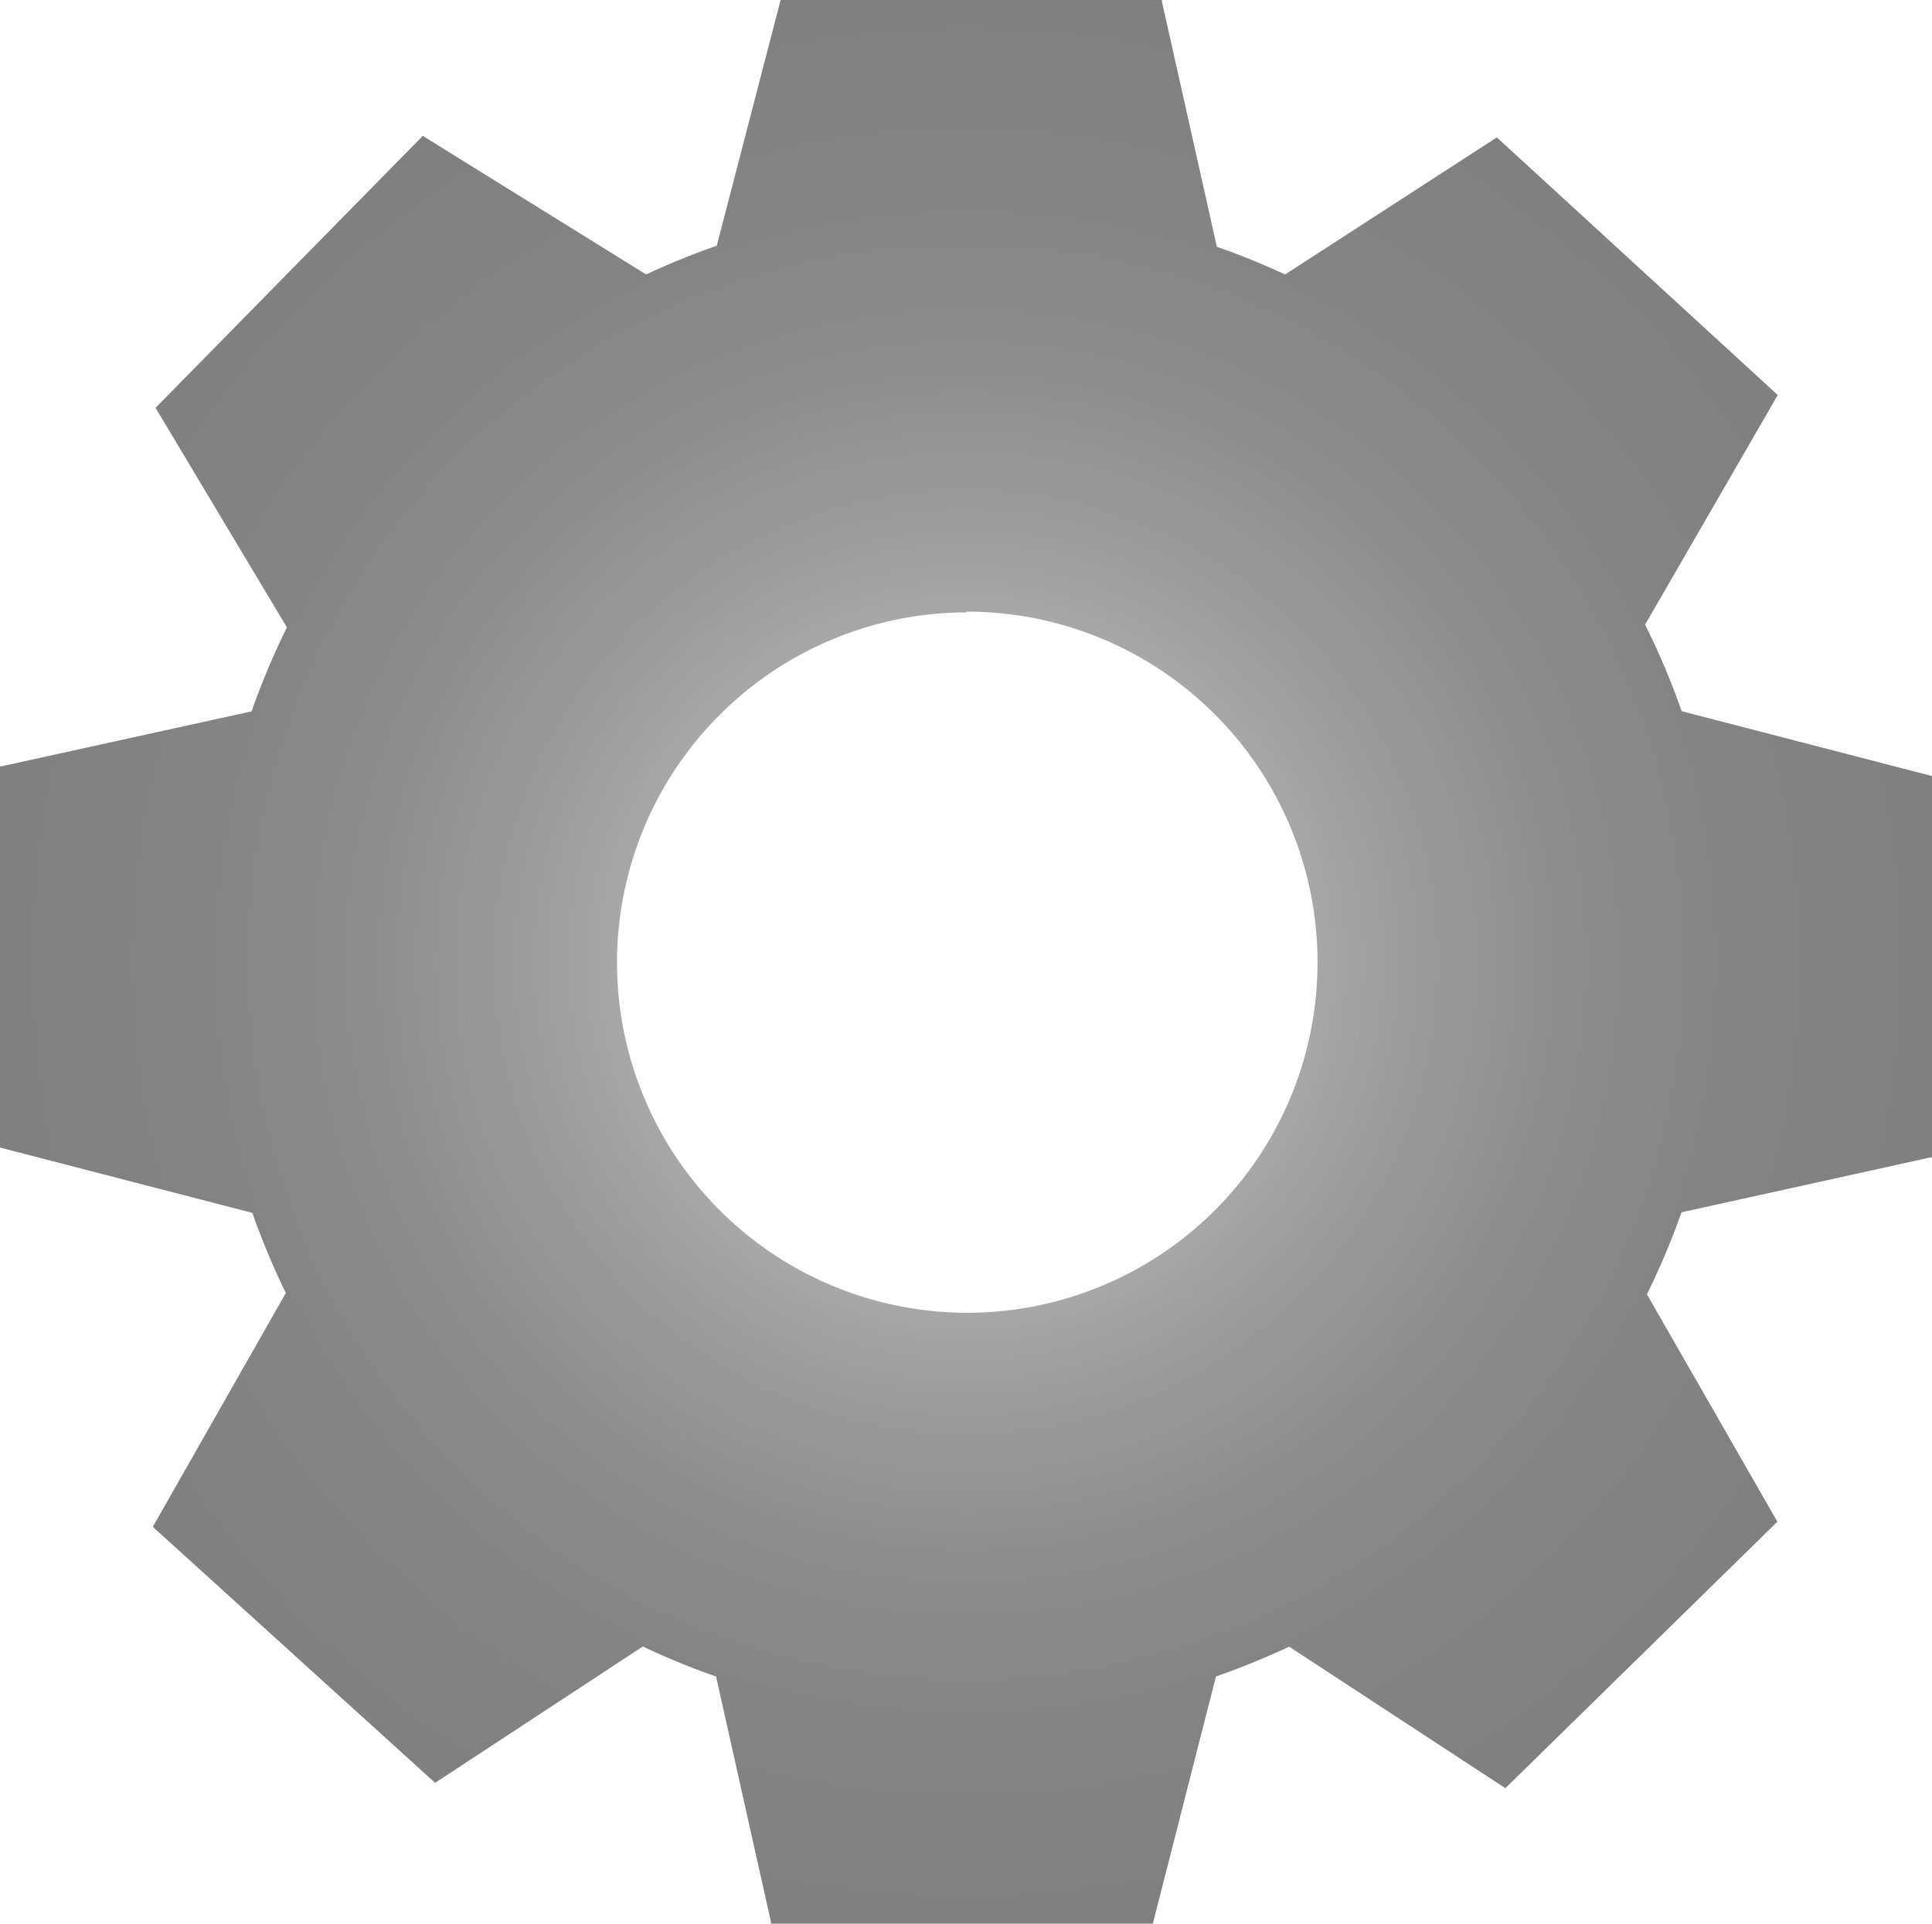 <svg xmlns="http://www.w3.org/2000/svg" xmlns:xlink="http://www.w3.org/1999/xlink" viewBox="0 0 105.58 105.14"><defs><style>.cls-1{fill:url(#radial-gradient);}.cls-2{fill:url(#radial-gradient-2);}</style><radialGradient id="radial-gradient" cx="52.79" cy="52.57" r="52.55" gradientUnits="userSpaceOnUse"><stop offset="0" stop-color="#e6e6e6"/><stop offset="0.03" stop-color="#dfdfdf"/><stop offset="0.22" stop-color="#bdbdbd"/><stop offset="0.4" stop-color="#a2a2a2"/><stop offset="0.6" stop-color="#8f8f8f"/><stop offset="0.79" stop-color="#848484"/><stop offset="1" stop-color="gray"/></radialGradient><radialGradient id="radial-gradient-2" cx="52.79" cy="52.57" r="52.68" xlink:href="#radial-gradient"/></defs><g id="Layer_2" data-name="Layer 2"><g id="Layer_1-2" data-name="Layer 1"><path class="cls-1" d="M105.46,63.16V42.52L91.79,39a41.05,41.05,0,0,0-2-4.83L97,21.62l-15.21-14L70.24,15.14c-1.25-.58-2.53-1.1-3.85-1.56L63.4.12H42.76L39.27,13.57a41.71,41.71,0,0,0-4,1.61L23.13,7.58,8.66,22.3l7.16,11.93a41.26,41.26,0,0,0-2,4.7L.12,42V62.62l13.77,3.57a42.93,42.93,0,0,0,1.87,4.49L8.5,83.43,23.8,97.29l11.32-7.44a40.78,40.78,0,0,0,4.11,1.69l3,13.47H62.86l3.49-13.44a43.41,43.41,0,0,0,4.1-1.67l11.79,7.68L97,83.15l-7.12-12.4a42.34,42.34,0,0,0,1.9-4.55ZM72.07,52.57A19.26,19.26,0,1,1,52.81,33.31,19.28,19.28,0,0,1,72.07,52.57Z"/><path class="cls-2" d="M63,105.14H42.13l0-.1-3-13.41a39.35,39.35,0,0,1-4-1.64L23.78,97.44l-.07-.06L8.35,83.45l7.27-12.78a41.92,41.92,0,0,1-1.83-4.38L0,62.72V41.88l.1,0,13.65-3a41.49,41.49,0,0,1,1.93-4.59l-7.18-12,.07-.07L23.11,7.42l.08.06L35.31,15a41.16,41.16,0,0,1,3.86-1.57L42.66,0H63.5l0,.1,3,13.39c1.22.42,2.47.93,3.73,1.51L81.8,7.51,97.15,21.59l-.05.09L89.9,34.14a40.29,40.29,0,0,1,2,4.73l13.7,3.55V63.26l-.1,0-13.61,3A40.3,40.3,0,0,1,90,70.74l7.13,12.43-.07.07L82.26,97.74l-.08-.06L70.45,90a42,42,0,0,1-4,1.63Zm-20.63-.25H62.77l3.48-13.42.06,0a41.36,41.36,0,0,0,4.09-1.67l.06,0,.06,0,11.71,7.63,14.61-14.3-7.1-12.37,0-.06a42.12,42.12,0,0,0,1.89-4.54l0-.06.07,0,13.58-3V42.61L91.69,39.08l0-.06a39.63,39.63,0,0,0-2-4.83l0-.06,0-.06,7.18-12.43L81.77,7.82,70.25,15.28l-.07,0a40.55,40.55,0,0,0-3.83-1.56l-.07,0v-.07L63.3.25H42.86L39.38,13.67l-.06,0a42.07,42.07,0,0,0-4,1.6l-.07,0,0,0L23.15,7.74,8.82,22.32,16,34.23l0,.06A41.19,41.19,0,0,0,14,39l0,.07h-.06l-13.63,3V62.52L14,66.08l0,.07a40.39,40.39,0,0,0,1.87,4.47l0,.06,0,.06L8.66,83.4,23.81,97.13l11.31-7.42.06,0a41.34,41.34,0,0,0,4.09,1.68l.07,0v.07ZM52.81,72A19.39,19.39,0,1,1,72.2,52.57,19.41,19.41,0,0,1,52.81,72Zm0-38.53A19.14,19.14,0,1,0,72,52.57,19.16,19.16,0,0,0,52.81,33.43Z"/></g></g></svg>